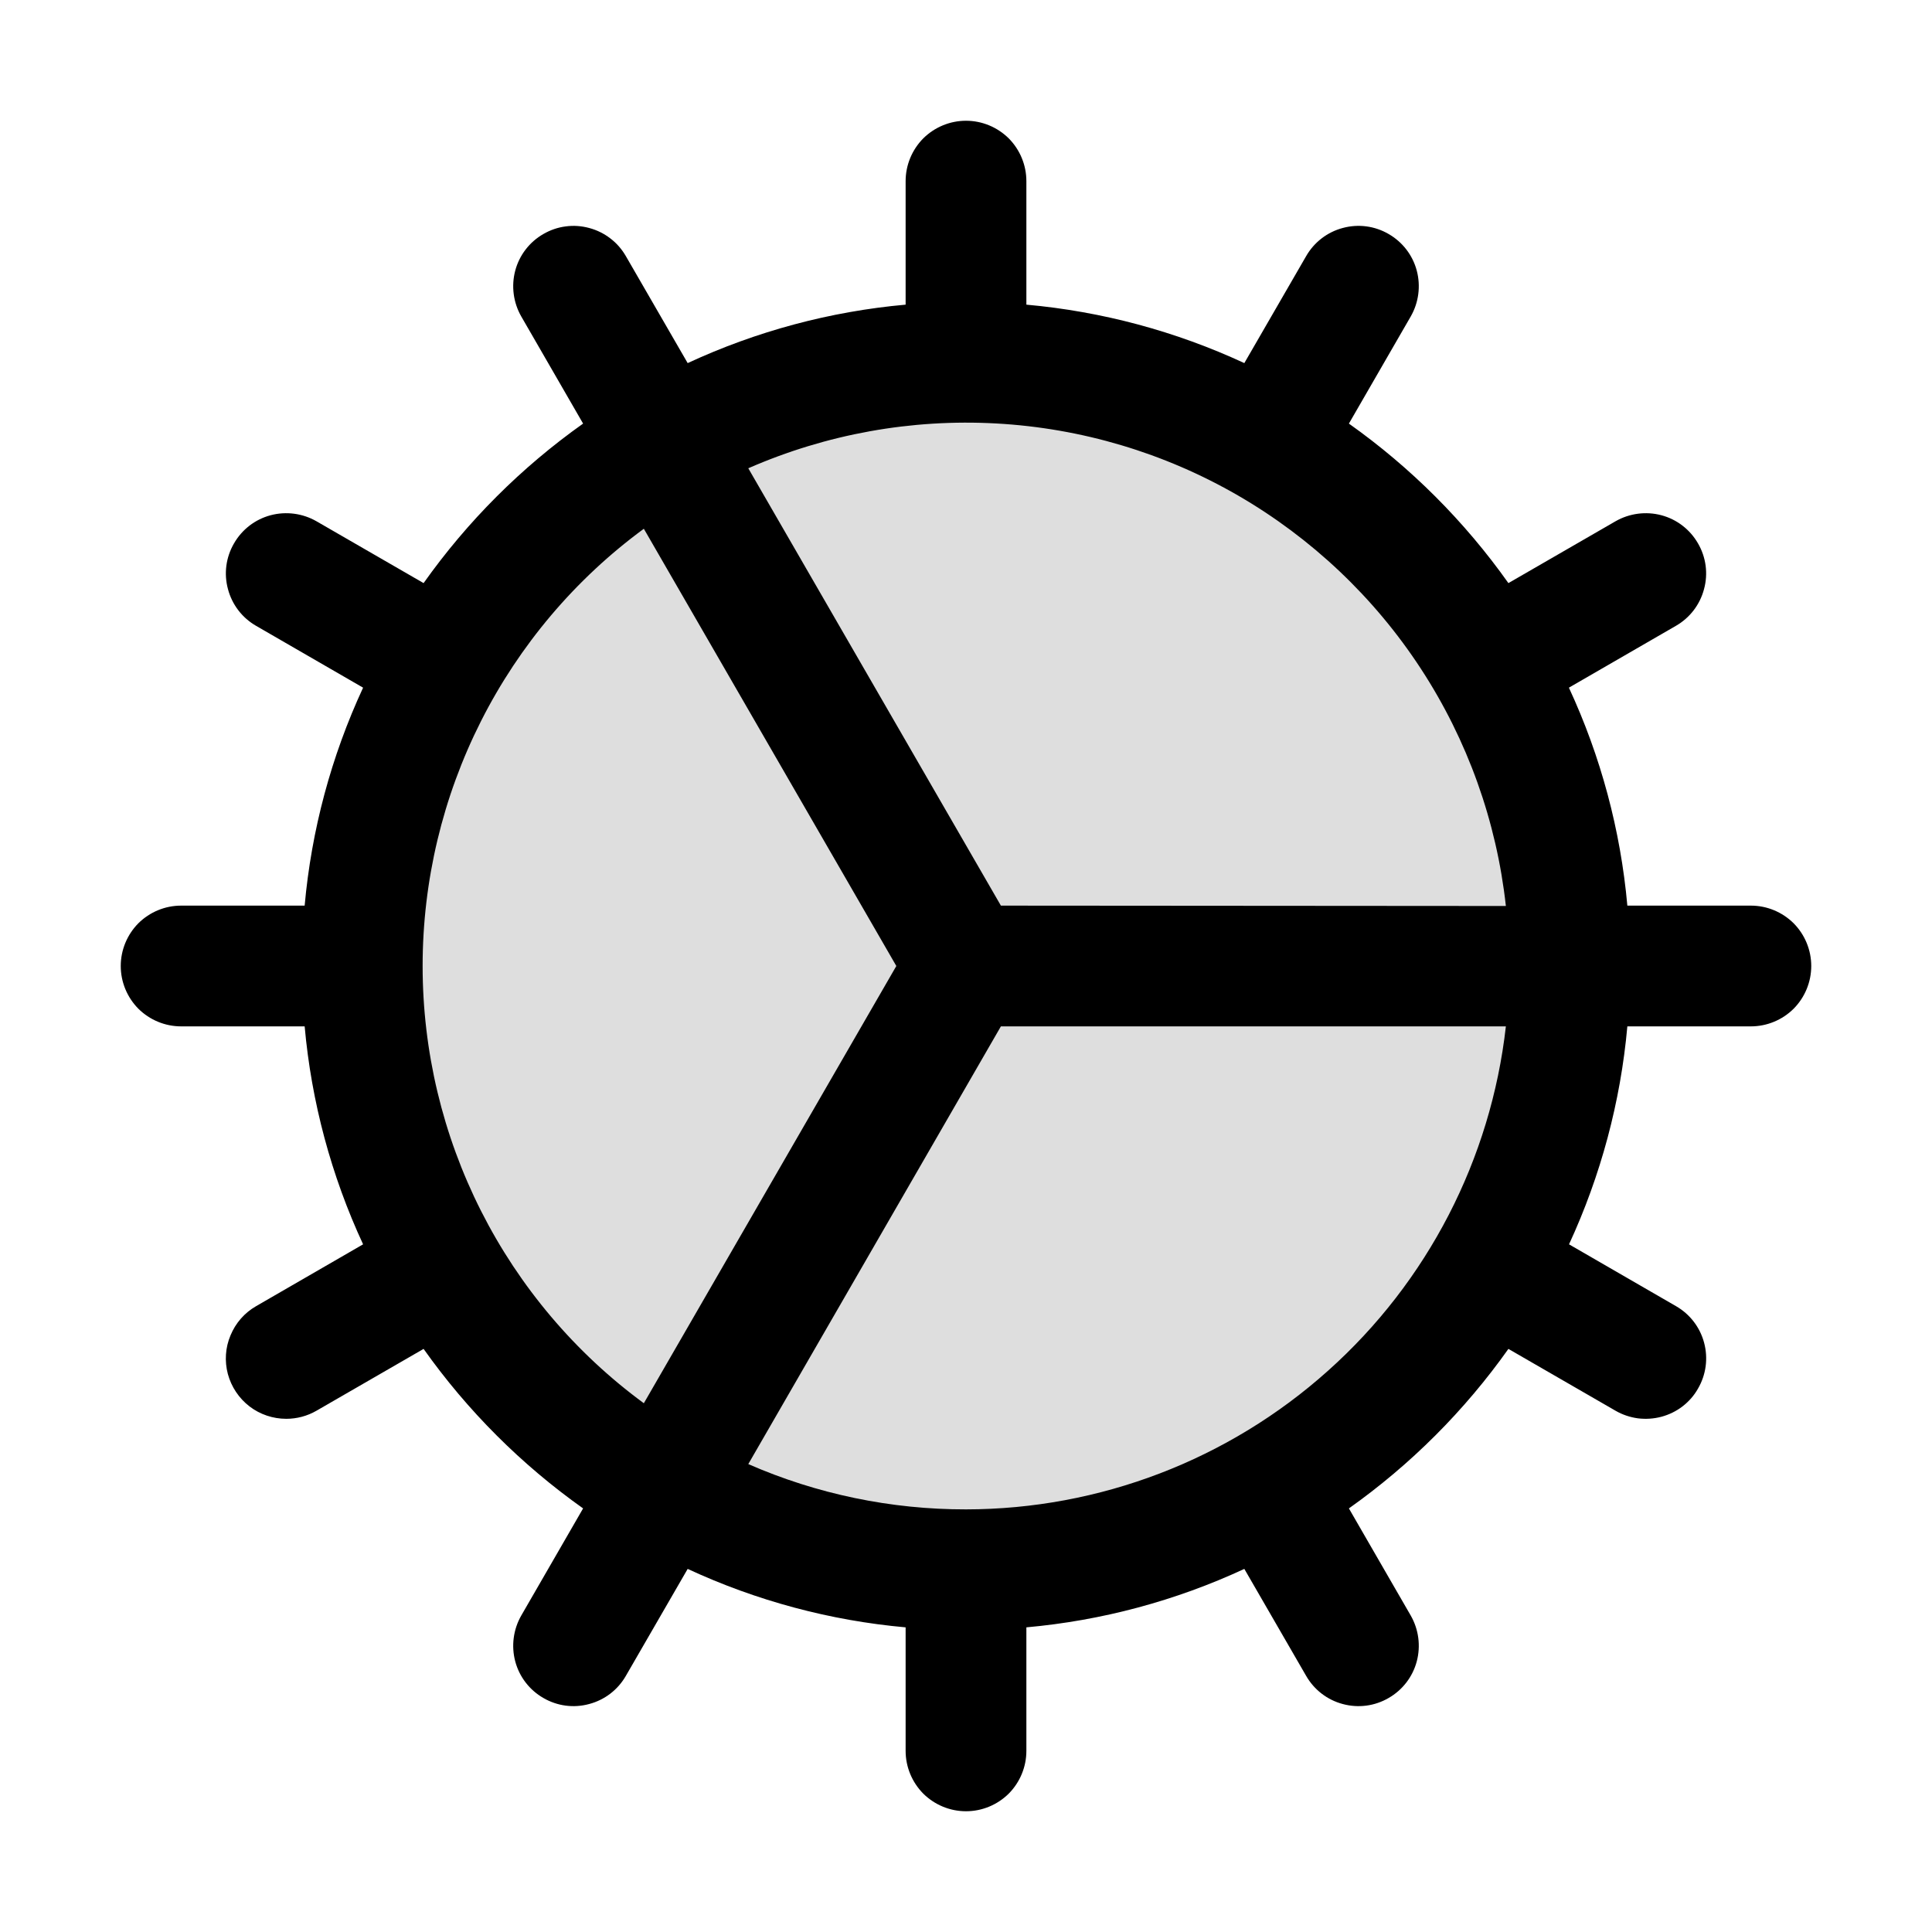 <svg width="16" height="16" viewBox="0 0 16 16" xmlns="http://www.w3.org/2000/svg">
<path opacity="0.13" d="M13 8C13 8.989 12.707 9.956 12.157 10.778C11.608 11.6 10.827 12.241 9.913 12.619C9 12.998 7.994 13.097 7.025 12.904C6.055 12.711 5.164 12.235 4.464 11.536C3.765 10.836 3.289 9.945 3.096 8.975C2.903 8.006 3.002 7 3.381 6.087C3.759 5.173 4.4 4.392 5.222 3.843C6.044 3.293 7.011 3 8 3C9.326 3 10.598 3.527 11.536 4.464C12.473 5.402 13 6.674 13 8Z" />
<path d="M14.5 7.5H13.477C13.421 6.875 13.257 6.264 12.993 5.695L13.879 5.183C13.994 5.117 14.078 5.008 14.112 4.879C14.147 4.751 14.129 4.615 14.062 4.5C13.996 4.385 13.887 4.301 13.759 4.267C13.631 4.233 13.494 4.251 13.379 4.317L12.492 4.829C12.129 4.317 11.683 3.871 11.171 3.508L11.683 2.621C11.749 2.506 11.767 2.369 11.733 2.241C11.699 2.113 11.615 2.004 11.5 1.938C11.385 1.871 11.249 1.853 11.12 1.888C10.992 1.922 10.883 2.006 10.817 2.121L10.305 3.007C9.736 2.743 9.125 2.579 8.5 2.523V1.5C8.5 1.367 8.447 1.24 8.354 1.146C8.26 1.053 8.133 1 8 1C7.867 1 7.74 1.053 7.646 1.146C7.553 1.24 7.5 1.367 7.5 1.5V2.523C6.875 2.579 6.264 2.743 5.695 3.007L5.183 2.121C5.15 2.064 5.107 2.014 5.054 1.974C5.002 1.934 4.943 1.905 4.879 1.888C4.816 1.871 4.75 1.866 4.685 1.875C4.62 1.883 4.557 1.905 4.5 1.938C4.385 2.004 4.301 2.113 4.267 2.241C4.233 2.369 4.251 2.506 4.317 2.621L4.829 3.508C4.317 3.871 3.871 4.317 3.508 4.829L2.621 4.317C2.506 4.251 2.369 4.233 2.241 4.267C2.113 4.301 2.004 4.385 1.938 4.5C1.871 4.615 1.853 4.751 1.888 4.879C1.922 5.008 2.006 5.117 2.121 5.183L3.007 5.695C2.743 6.264 2.579 6.875 2.523 7.5H1.5C1.367 7.5 1.24 7.553 1.146 7.646C1.053 7.74 1 7.867 1 8C1 8.133 1.053 8.26 1.146 8.354C1.24 8.447 1.367 8.5 1.5 8.5H2.523C2.579 9.125 2.743 9.736 3.007 10.305L2.121 10.817C2.025 10.872 1.951 10.957 1.909 11.059C1.866 11.16 1.859 11.273 1.887 11.379C1.916 11.486 1.979 11.58 2.066 11.647C2.153 11.714 2.261 11.75 2.371 11.75C2.458 11.75 2.545 11.727 2.621 11.683L3.508 11.171C3.871 11.683 4.317 12.129 4.829 12.492L4.317 13.379C4.251 13.494 4.233 13.631 4.267 13.759C4.301 13.887 4.385 13.996 4.5 14.062C4.615 14.129 4.751 14.147 4.879 14.112C5.008 14.078 5.117 13.994 5.183 13.879L5.695 12.993C6.264 13.257 6.875 13.421 7.5 13.477V14.5C7.5 14.633 7.553 14.76 7.646 14.854C7.74 14.947 7.867 15 8 15C8.133 15 8.26 14.947 8.354 14.854C8.447 14.76 8.5 14.633 8.5 14.5V13.477C9.125 13.421 9.736 13.257 10.305 12.993L10.817 13.879C10.883 13.994 10.992 14.078 11.12 14.112C11.249 14.147 11.385 14.129 11.5 14.062C11.615 13.996 11.699 13.887 11.733 13.759C11.767 13.631 11.749 13.494 11.683 13.379L11.171 12.492C11.683 12.129 12.129 11.683 12.492 11.171L13.379 11.683C13.436 11.716 13.499 11.737 13.564 11.746C13.629 11.754 13.695 11.75 13.759 11.733C13.822 11.716 13.882 11.687 13.934 11.647C13.986 11.607 14.03 11.557 14.062 11.5C14.129 11.385 14.147 11.249 14.113 11.121C14.079 10.992 13.995 10.883 13.88 10.817L12.994 10.305C13.257 9.736 13.421 9.125 13.477 8.5H14.5C14.633 8.5 14.76 8.447 14.854 8.354C14.947 8.26 15 8.133 15 8C15 7.867 14.947 7.74 14.854 7.646C14.76 7.553 14.633 7.5 14.5 7.5ZM5.332 11.621C4.764 11.204 4.302 10.658 3.984 10.029C3.666 9.4 3.5 8.705 3.5 8C3.5 7.295 3.666 6.6 3.984 5.971C4.302 5.342 4.764 4.796 5.332 4.379L7.423 8L5.332 11.621ZM8 12.5C7.38 12.501 6.766 12.374 6.197 12.125L8.289 8.5H12.471C12.347 9.599 11.823 10.615 10.998 11.352C10.174 12.09 9.106 12.499 8 12.5ZM8.289 7.5L6.197 3.878C6.844 3.595 7.547 3.468 8.251 3.507C8.956 3.546 9.641 3.75 10.252 4.103C10.862 4.456 11.382 4.948 11.767 5.538C12.153 6.129 12.394 6.802 12.471 7.503L8.289 7.5Z" />
</svg>

